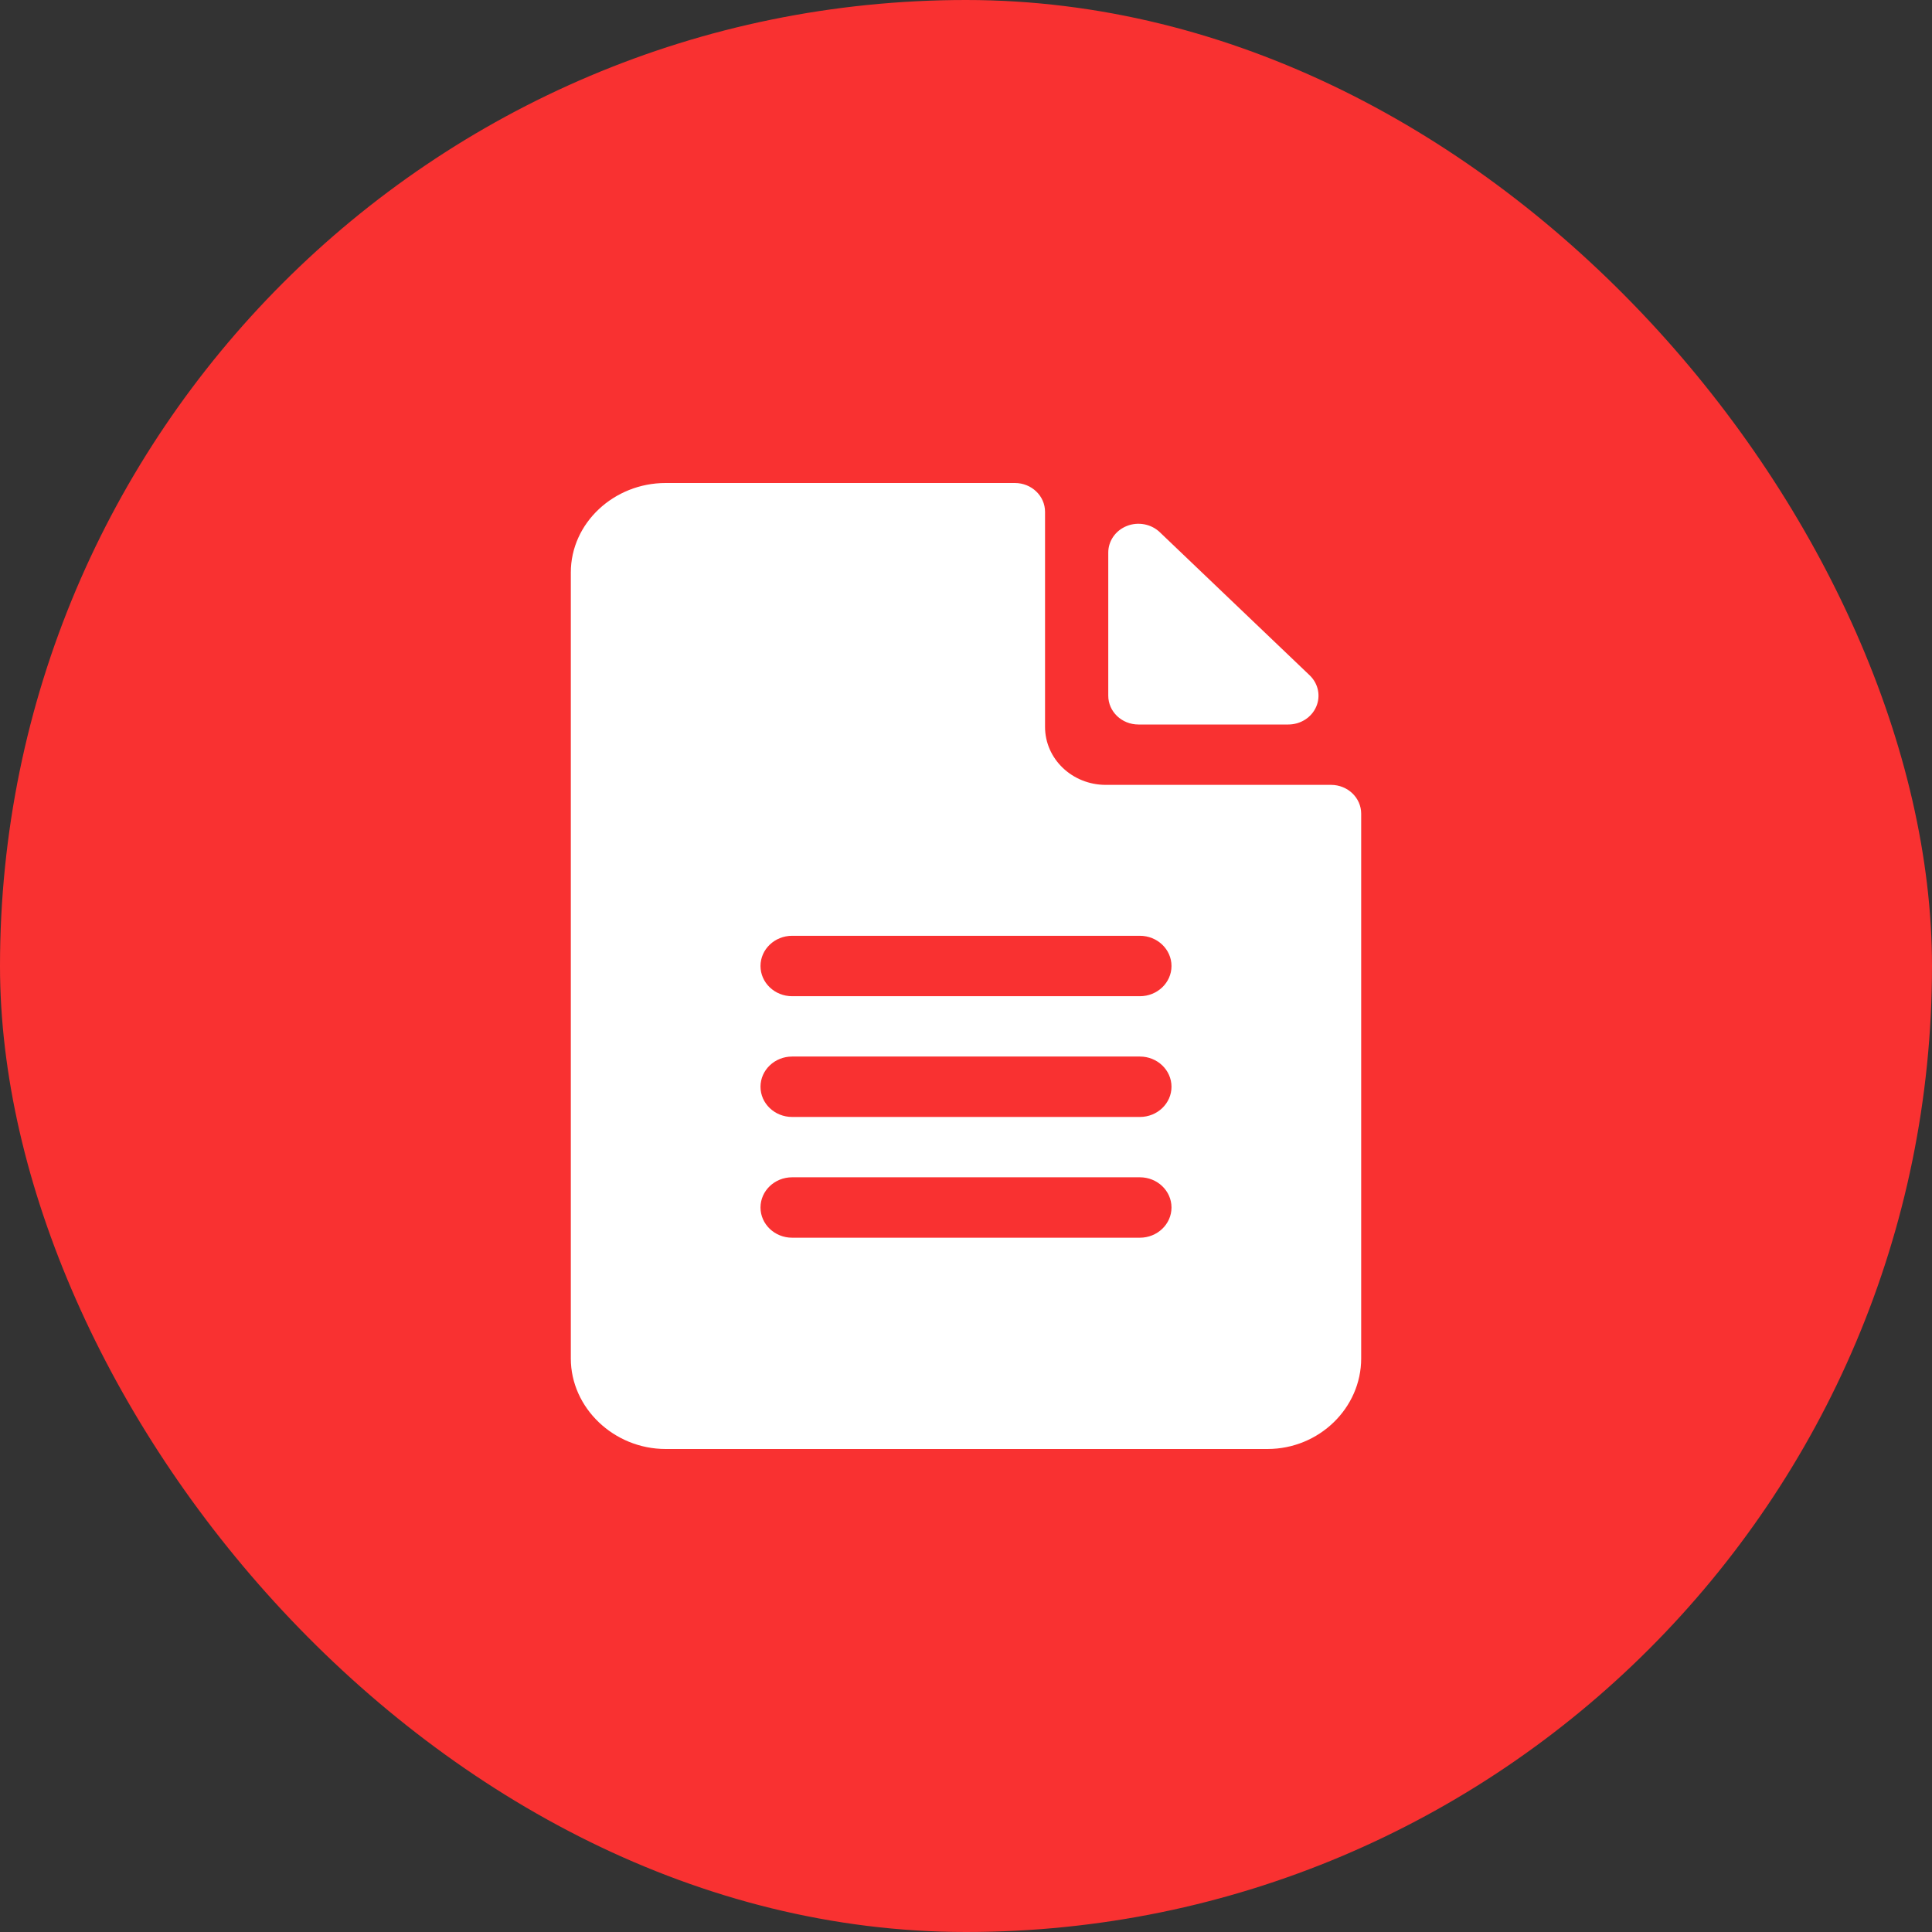 <svg width="44" height="44" viewBox="0 0 44 44" fill="none" xmlns="http://www.w3.org/2000/svg">
<rect x="0" y="0" width="44" height="44" fill="#333333" stroke="none"/>
<rect width="44" height="44" rx="22" fill="#F93131"/>
<path fill-rule="evenodd" clip-rule="evenodd" d="M25.184 17.875H30.313C30.693 17.875 31 18.169 31 18.531V30.938C31 32.064 30.045 33 28.865 33H15.16C13.981 33 13 32.064 13 30.938V13.038C13 11.912 13.981 11 15.16 11H23.113C23.493 11 23.8 11.294 23.8 11.656V16.554C23.8 17.284 24.419 17.875 25.184 17.875ZM18.04 28.188H25.96C26.357 28.188 26.68 27.88 26.68 27.5C26.68 27.12 26.357 26.812 25.96 26.812H18.04C17.643 26.812 17.32 27.12 17.32 27.5C17.32 27.88 17.643 28.188 18.04 28.188ZM18.04 25.438H25.96C26.357 25.438 26.68 25.13 26.68 24.75C26.68 24.37 26.357 24.062 25.96 24.062H18.04C17.643 24.062 17.32 24.37 17.32 24.75C17.32 25.13 17.643 25.438 18.04 25.438ZM18.04 22.688H25.96C26.357 22.688 26.68 22.38 26.68 22C26.68 21.62 26.357 21.312 25.96 21.312H18.04C17.643 21.312 17.32 21.62 17.32 22C17.32 22.38 17.643 22.688 18.04 22.688ZM29.34 16.5H25.927C25.547 16.5 25.24 16.206 25.24 15.844V12.585C25.24 12.319 25.407 12.079 25.665 11.978C25.92 11.877 26.217 11.933 26.413 12.12L29.826 15.379C30.023 15.567 30.082 15.85 29.976 16.094C29.87 16.34 29.619 16.5 29.34 16.5Z" fill="white"/>
</svg>
